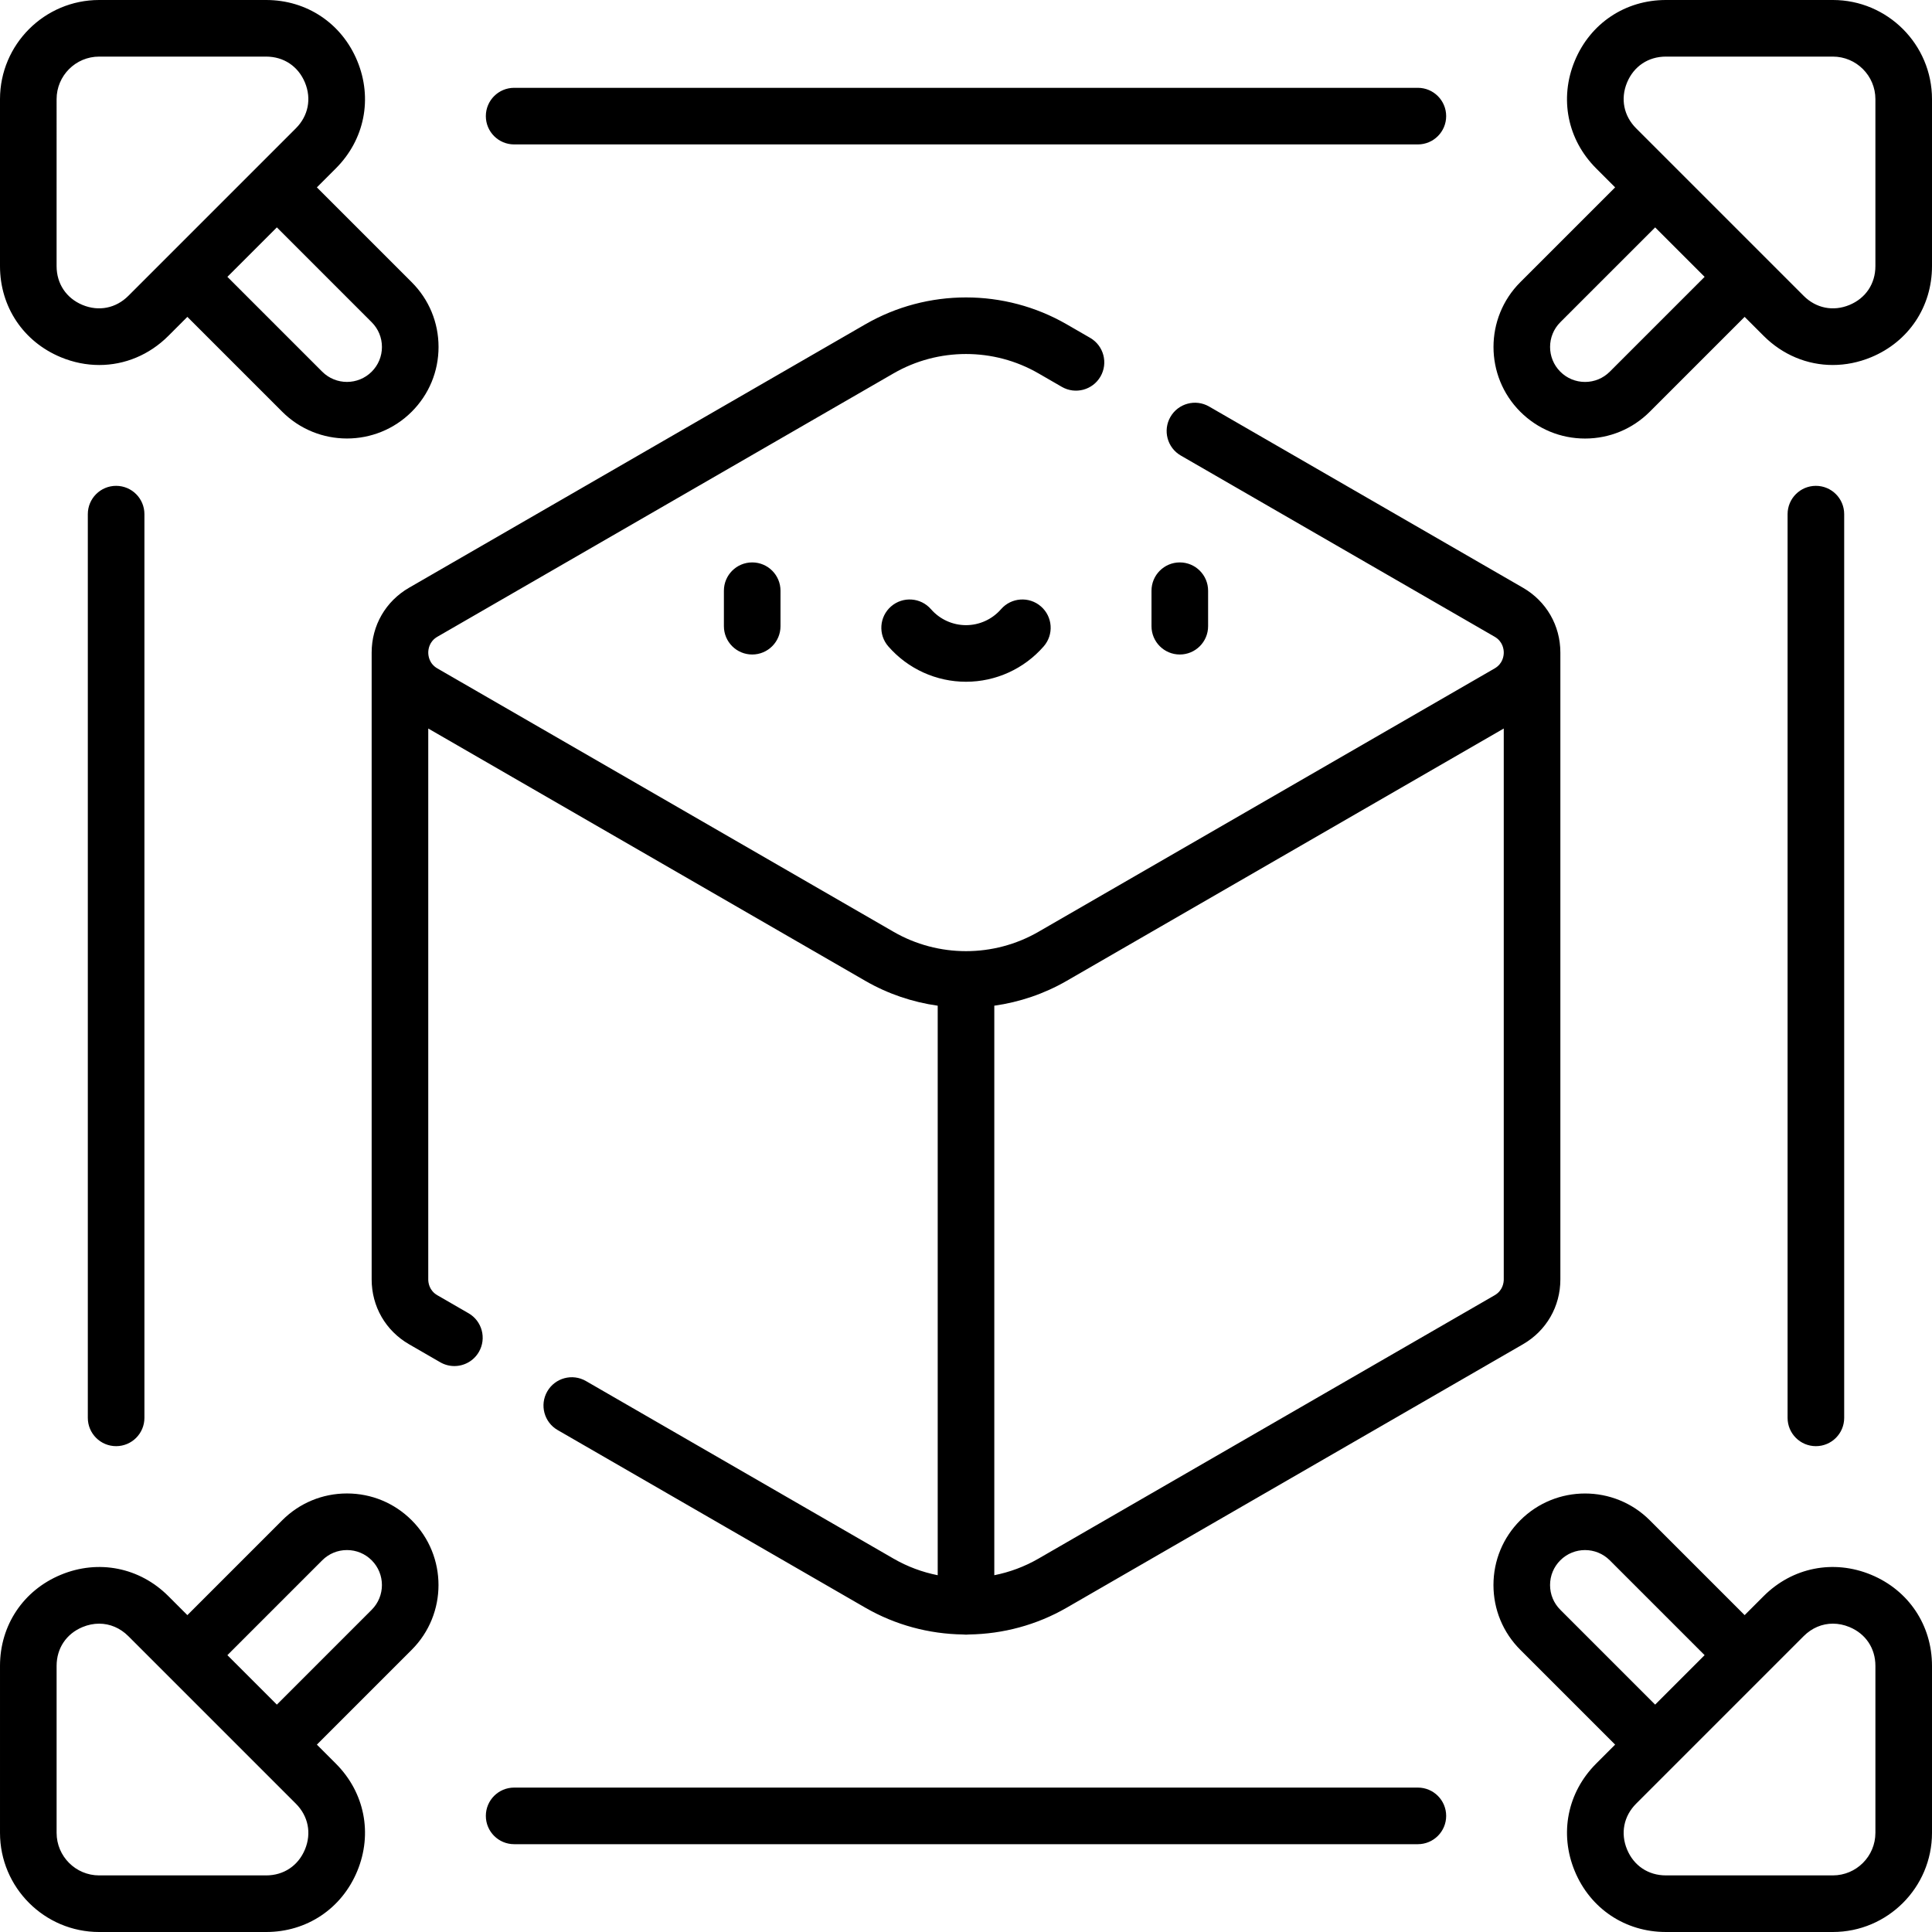 <svg id="Capa_1" enable-background="new 0 0 512 512" height="512" viewBox="0 0 512 512" width="512" xmlns="http://www.w3.org/2000/svg"><path d="m23.273 136.252v239.495c0 4.142 3.358 7.5 7.5 7.5s7.5-3.358 7.5-7.5v-239.495c0-4.142-3.358-7.5-7.5-7.5s-7.5 3.358-7.5 7.5zm472.591 281.073c-9.954-4.124-20.868-1.951-28.484 5.667l-5.033 5.033-25.135-25.135c-9.462-9.463-24.859-9.462-34.321 0-4.584 4.583-7.109 10.678-7.109 17.161s2.525 12.578 7.109 17.161l25.135 25.135-5.033 5.033c-7.618 7.617-9.789 18.532-5.667 28.484 4.123 9.953 13.376 16.136 24.148 16.136h44.252c14.487 0 26.274-11.787 26.274-26.274v-44.252c0-10.773-6.183-20.026-16.136-24.149zm-82.367 9.28c-1.751-1.751-2.715-4.078-2.715-6.554s.964-4.803 2.715-6.554c3.614-3.615 9.495-3.614 13.109 0l25.135 25.135-13.109 13.109zm83.503 59.121c0 6.217-5.058 11.274-11.274 11.274h-44.252c-4.66 0-8.507-2.57-10.29-6.876-1.783-4.305-.881-8.842 2.415-12.138l44.388-44.388c2.181-2.181 4.905-3.313 7.747-3.313 1.452 0 2.935.296 4.391.899 4.306 1.783 6.876 5.63 6.876 10.29v44.252zm-184.34-312.275c4.142 0 7.5-3.358 7.5-7.5v-9.405c0-4.142-3.358-7.5-7.5-7.5s-7.5 3.358-7.5 7.5v9.405c0 4.142 3.358 7.5 7.5 7.5zm-296.525-78.776c3.335 1.381 6.778 2.056 10.168 2.056 6.729 0 13.252-2.658 18.317-7.723l5.033-5.033 25.135 25.134c4.731 4.732 10.945 7.097 17.161 7.097 6.214 0 12.43-2.366 17.161-7.096 4.584-4.584 7.109-10.678 7.109-17.161s-2.525-12.578-7.109-17.161l-25.135-25.134 5.034-5.034c7.618-7.617 9.789-18.532 5.666-28.484-4.123-9.953-13.376-16.136-24.149-16.136h-44.252c-14.487 0-26.274 11.787-26.274 26.274v44.252c0 10.773 6.183 20.026 16.135 24.149zm82.368-9.28c1.751 1.751 2.715 4.078 2.715 6.554s-.964 4.803-2.715 6.554c-3.614 3.615-9.496 3.614-13.109.001l-25.134-25.135 13.109-13.109zm-83.503-59.121c0-6.216 5.058-11.274 11.274-11.274h44.252c4.66 0 8.507 2.57 10.29 6.876 1.784 4.305.881 8.843-2.414 12.138l-44.388 44.388c-3.295 3.295-7.833 4.197-12.139 2.415-4.305-1.784-6.875-5.63-6.875-10.291zm470.726-26.274h-44.252c-10.773 0-20.026 6.183-24.148 16.136-4.123 9.953-1.951 20.867 5.667 28.484l5.033 5.033-25.136 25.135c-9.462 9.462-9.462 24.859-.001 34.321 4.584 4.584 10.678 7.109 17.162 7.109 6.483 0 12.578-2.525 17.161-7.109l25.135-25.135 5.033 5.033c5.065 5.065 11.587 7.722 18.316 7.722 3.39 0 6.833-.675 10.168-2.056 9.953-4.121 16.136-13.374 16.136-24.147v-44.252c0-14.487-11.787-26.274-26.274-26.274zm-59.121 98.504c-1.751 1.75-4.078 2.715-6.554 2.715s-4.804-.964-6.554-2.715c-3.614-3.614-3.614-9.495 0-13.109l25.135-25.135 13.109 13.109zm70.395-27.978c0 4.66-2.57 8.507-6.876 10.29-4.305 1.783-8.843.881-12.138-2.415l-44.388-44.388c-3.295-3.295-4.198-7.833-2.415-12.138 1.783-4.306 5.63-6.876 10.29-6.876h44.252c6.217.001 11.275 5.059 11.275 11.275zm-360.748-32.253h239.495c4.142 0 7.5-3.358 7.5-7.5s-3.358-7.5-7.5-7.5h-239.495c-4.142 0-7.5 3.358-7.5 7.5s3.358 7.5 7.5 7.5zm55.588 118.272v9.405c0 4.142 3.358 7.5 7.5 7.5s7.5-3.358 7.5-7.5v-9.405c0-4.142-3.358-7.5-7.5-7.5s-7.5 3.358-7.5 7.5zm183.908 317.183h-239.495c-4.142 0-7.5 3.358-7.5 7.5s3.358 7.5 7.5 7.5h239.495c4.142 0 7.5-3.358 7.5-7.5 0-4.143-3.358-7.5-7.5-7.5zm-110.464-312.288c-2.344 2.69-5.728 4.233-9.284 4.233s-6.939-1.543-9.284-4.233c-2.721-3.123-7.459-3.448-10.581-.727-3.123 2.721-3.448 7.458-.727 10.581 5.193 5.96 12.699 9.378 20.592 9.378s15.399-3.418 20.592-9.378c2.721-3.123 2.396-7.86-.727-10.581-3.123-2.722-7.861-2.396-10.581.727zm223.444 214.308v-239.496c0-4.142-3.358-7.5-7.5-7.5s-7.5 3.358-7.5 7.5v239.495c0 4.142 3.358 7.5 7.5 7.5 4.142.001 7.5-3.357 7.5-7.499zm-364.563-27.725-8.248-4.762c-2.19-1.264-2.426-3.359-2.426-4.201v-145.996l115.822 66.869c5.995 3.462 12.521 5.647 19.188 6.587v150.928c-4.058-.804-8.012-2.265-11.688-4.387l-81.534-47.074c-3.587-2.073-8.174-.842-10.245 2.745s-.842 8.174 2.745 10.245l81.534 47.074c7.982 4.608 16.902 6.962 25.851 7.101.275.031.554.049.837.049s.562-.019.837-.049c8.948-.139 17.869-2.493 25.851-7.101l120.896-69.799c6.216-3.589 9.927-10.016 9.927-17.193v-166.118c0-.009-.001-.017-.001-.026-.009-7.167-3.717-13.583-9.925-17.167l-83.165-48.015c-3.587-2.072-8.174-.842-10.245 2.745s-.842 8.174 2.745 10.245l83.165 48.015c2.19 1.265 2.426 3.36 2.426 4.202.001.843-.236 2.939-2.426 4.203l-120.896 69.799c-11.836 6.833-26.54 6.834-38.376 0l-120.896-69.799c-2.19-1.265-2.427-3.36-2.426-4.203 0-.842.236-2.938 2.426-4.202l120.894-69.798c11.836-6.833 26.54-6.833 38.376 0l6.206 3.583c3.586 2.071 8.174.843 10.246-2.745 2.071-3.587.842-8.174-2.745-10.246l-6.207-3.583c-16.462-9.504-36.914-9.504-53.376 0l-120.896 69.799c-6.215 3.588-9.926 10.015-9.926 17.192v166.12c0 7.176 3.711 13.603 9.926 17.191l8.248 4.762c1.181.682 2.471 1.006 3.743 1.006 2.592 0 5.113-1.345 6.502-3.751 2.072-3.586.843-8.173-2.744-10.245zm139.335-81.504c6.668-.941 13.194-3.125 19.188-6.586l115.822-66.87v145.995c0 .842-.236 2.938-2.427 4.203l-120.896 69.799c-3.676 2.122-7.63 3.583-11.688 4.387v-150.928zm-171.551 129.262c-6.483 0-12.578 2.525-17.161 7.109l-25.134 25.135-5.033-5.033c-7.618-7.618-18.533-9.79-28.485-5.667-9.953 4.123-16.136 13.376-16.136 24.149v44.252c0 14.487 11.787 26.274 26.274 26.274h44.252c10.773 0 20.026-6.183 24.148-16.136 4.123-9.952 1.952-20.867-5.666-28.484l-5.033-5.033 25.134-25.135c9.462-9.462 9.462-24.859 0-34.321-4.582-4.585-10.677-7.11-17.16-7.11zm-11.133 94.343c-1.783 4.306-5.63 6.876-10.29 6.876h-44.252c-6.216 0-11.274-5.058-11.274-11.274v-44.252c0-4.66 2.57-8.507 6.875-10.29 1.457-.603 2.939-.899 4.391-.899 2.842 0 5.567 1.133 7.748 3.313l44.388 44.388c3.295 3.295 4.198 7.833 2.414 12.138zm17.687-63.519-25.134 25.135-13.109-13.109 25.135-25.135c1.751-1.751 4.078-2.715 6.554-2.715s4.803.964 6.554 2.715c3.614 3.615 3.614 9.495 0 13.109z"/></svg>